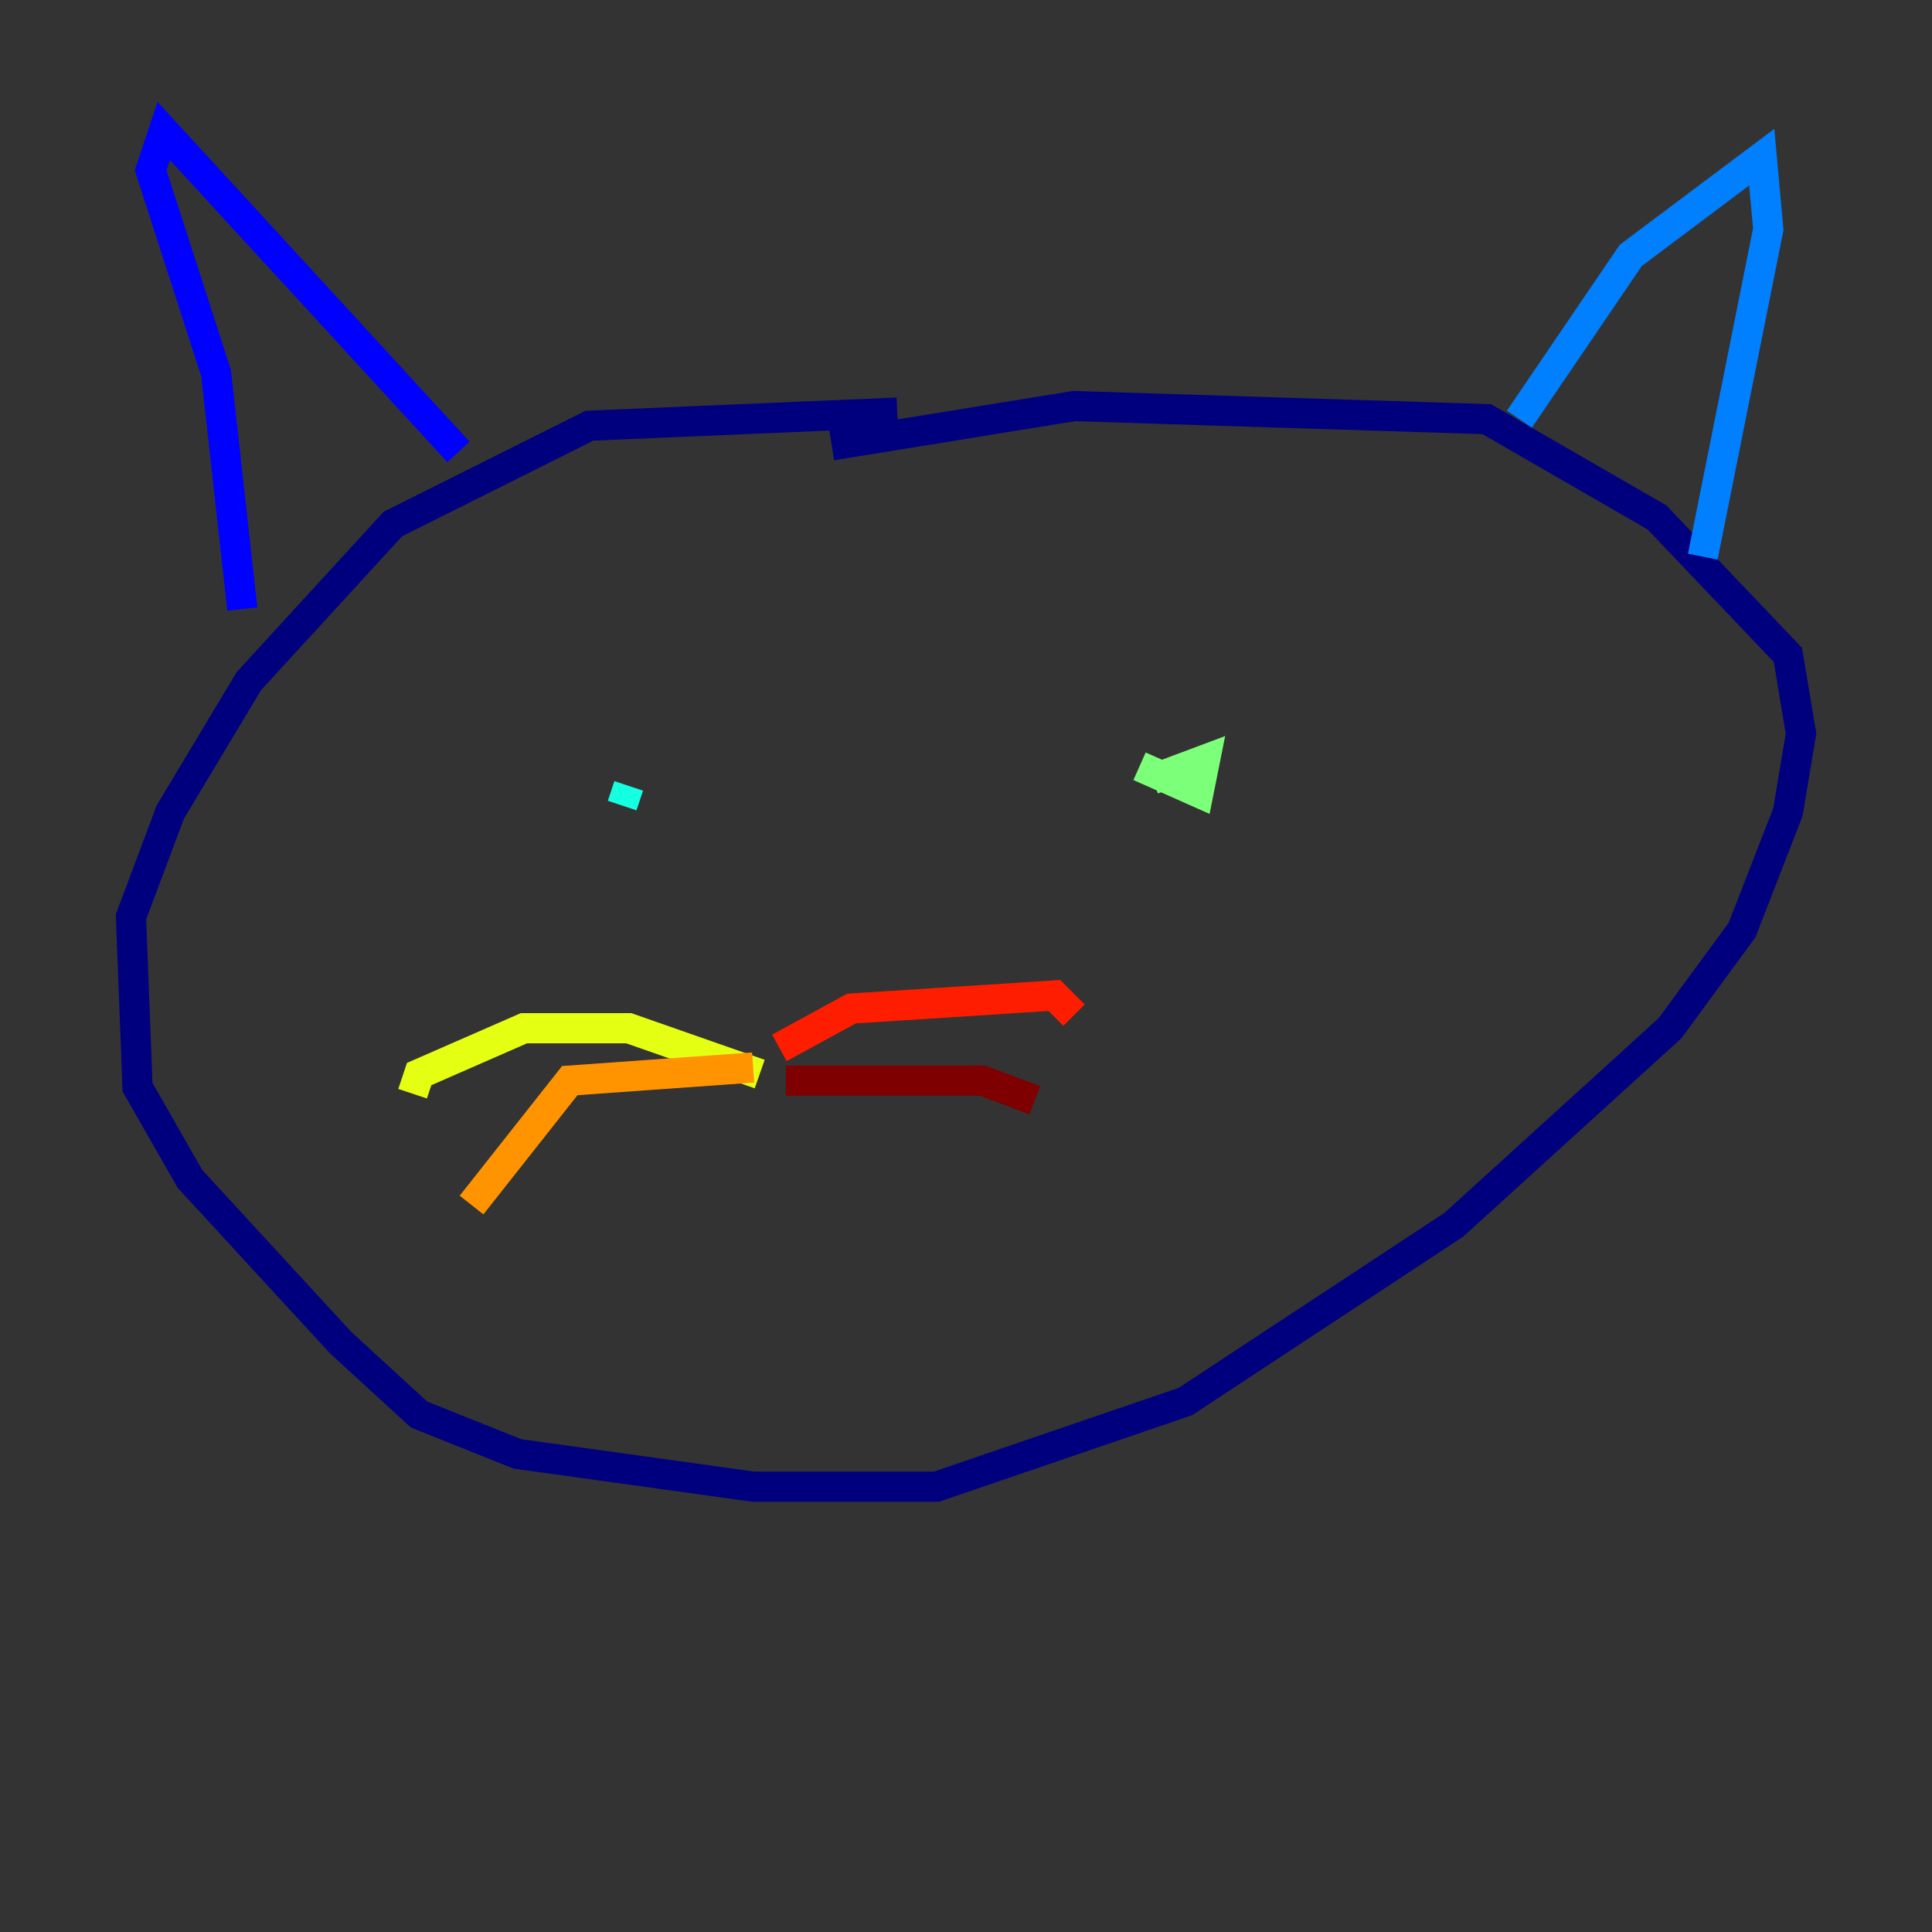 <?xml version="1.0" encoding="utf-8" ?>
<svg baseProfile="tiny" height="128" version="1.2" viewBox="0,0,128,128" width="128" xmlns="http://www.w3.org/2000/svg" xmlns:ev="http://www.w3.org/2001/xml-events" xmlns:xlink="http://www.w3.org/1999/xlink"><rect x="0" y="0" width="128" height="128" fill="#333333" stroke="none"/><defs /><polyline fill="none" points="59.444,27.336 39.051,28.203 26.034,34.712 16.488,45.125 11.281,53.803 8.678,60.746 9.112,72.027 12.583,78.102 22.563,88.949 27.77,93.722 34.278,96.325 49.898,98.495 62.047,98.495 78.536,92.854 96.325,81.139 110.644,68.122 115.417,61.614 118.454,53.803 119.322,48.597 118.454,43.39 109.776,34.278 98.495,27.77 71.159,26.902 55.105,29.505" stroke="#00007f" stroke-width="2" /><polyline fill="none" points="30.373,29.939 10.848,8.678 9.98,11.281 14.319,24.732 16.054,40.352" stroke="#0000ff" stroke-width="2" /><polyline fill="none" points="100.664,27.77 108.041,16.922 116.719,10.414 117.153,15.186 112.814,36.881" stroke="#0080ff" stroke-width="2" /><polyline fill="none" points="41.654,52.068 41.22,53.37" stroke="#15ffe1" stroke-width="2" /><polyline fill="none" points="75.498,50.766 79.403,52.502 79.837,50.332 76.366,51.634" stroke="#7cff79" stroke-width="2" /><polyline fill="none" points="50.332,71.159 41.654,68.122 34.712,68.122 27.77,71.159 27.336,72.461" stroke="#e4ff12" stroke-width="2" /><polyline fill="none" points="49.898,70.725 37.749,71.593 31.241,79.837" stroke="#ff9400" stroke-width="2" /><polyline fill="none" points="51.634,69.424 56.407,66.82 69.858,65.953 71.159,67.254" stroke="#ff1d00" stroke-width="2" /><polyline fill="none" points="52.068,71.593 65.085,71.593 68.556,72.895" stroke="#7f0000" stroke-width="2" /></svg>